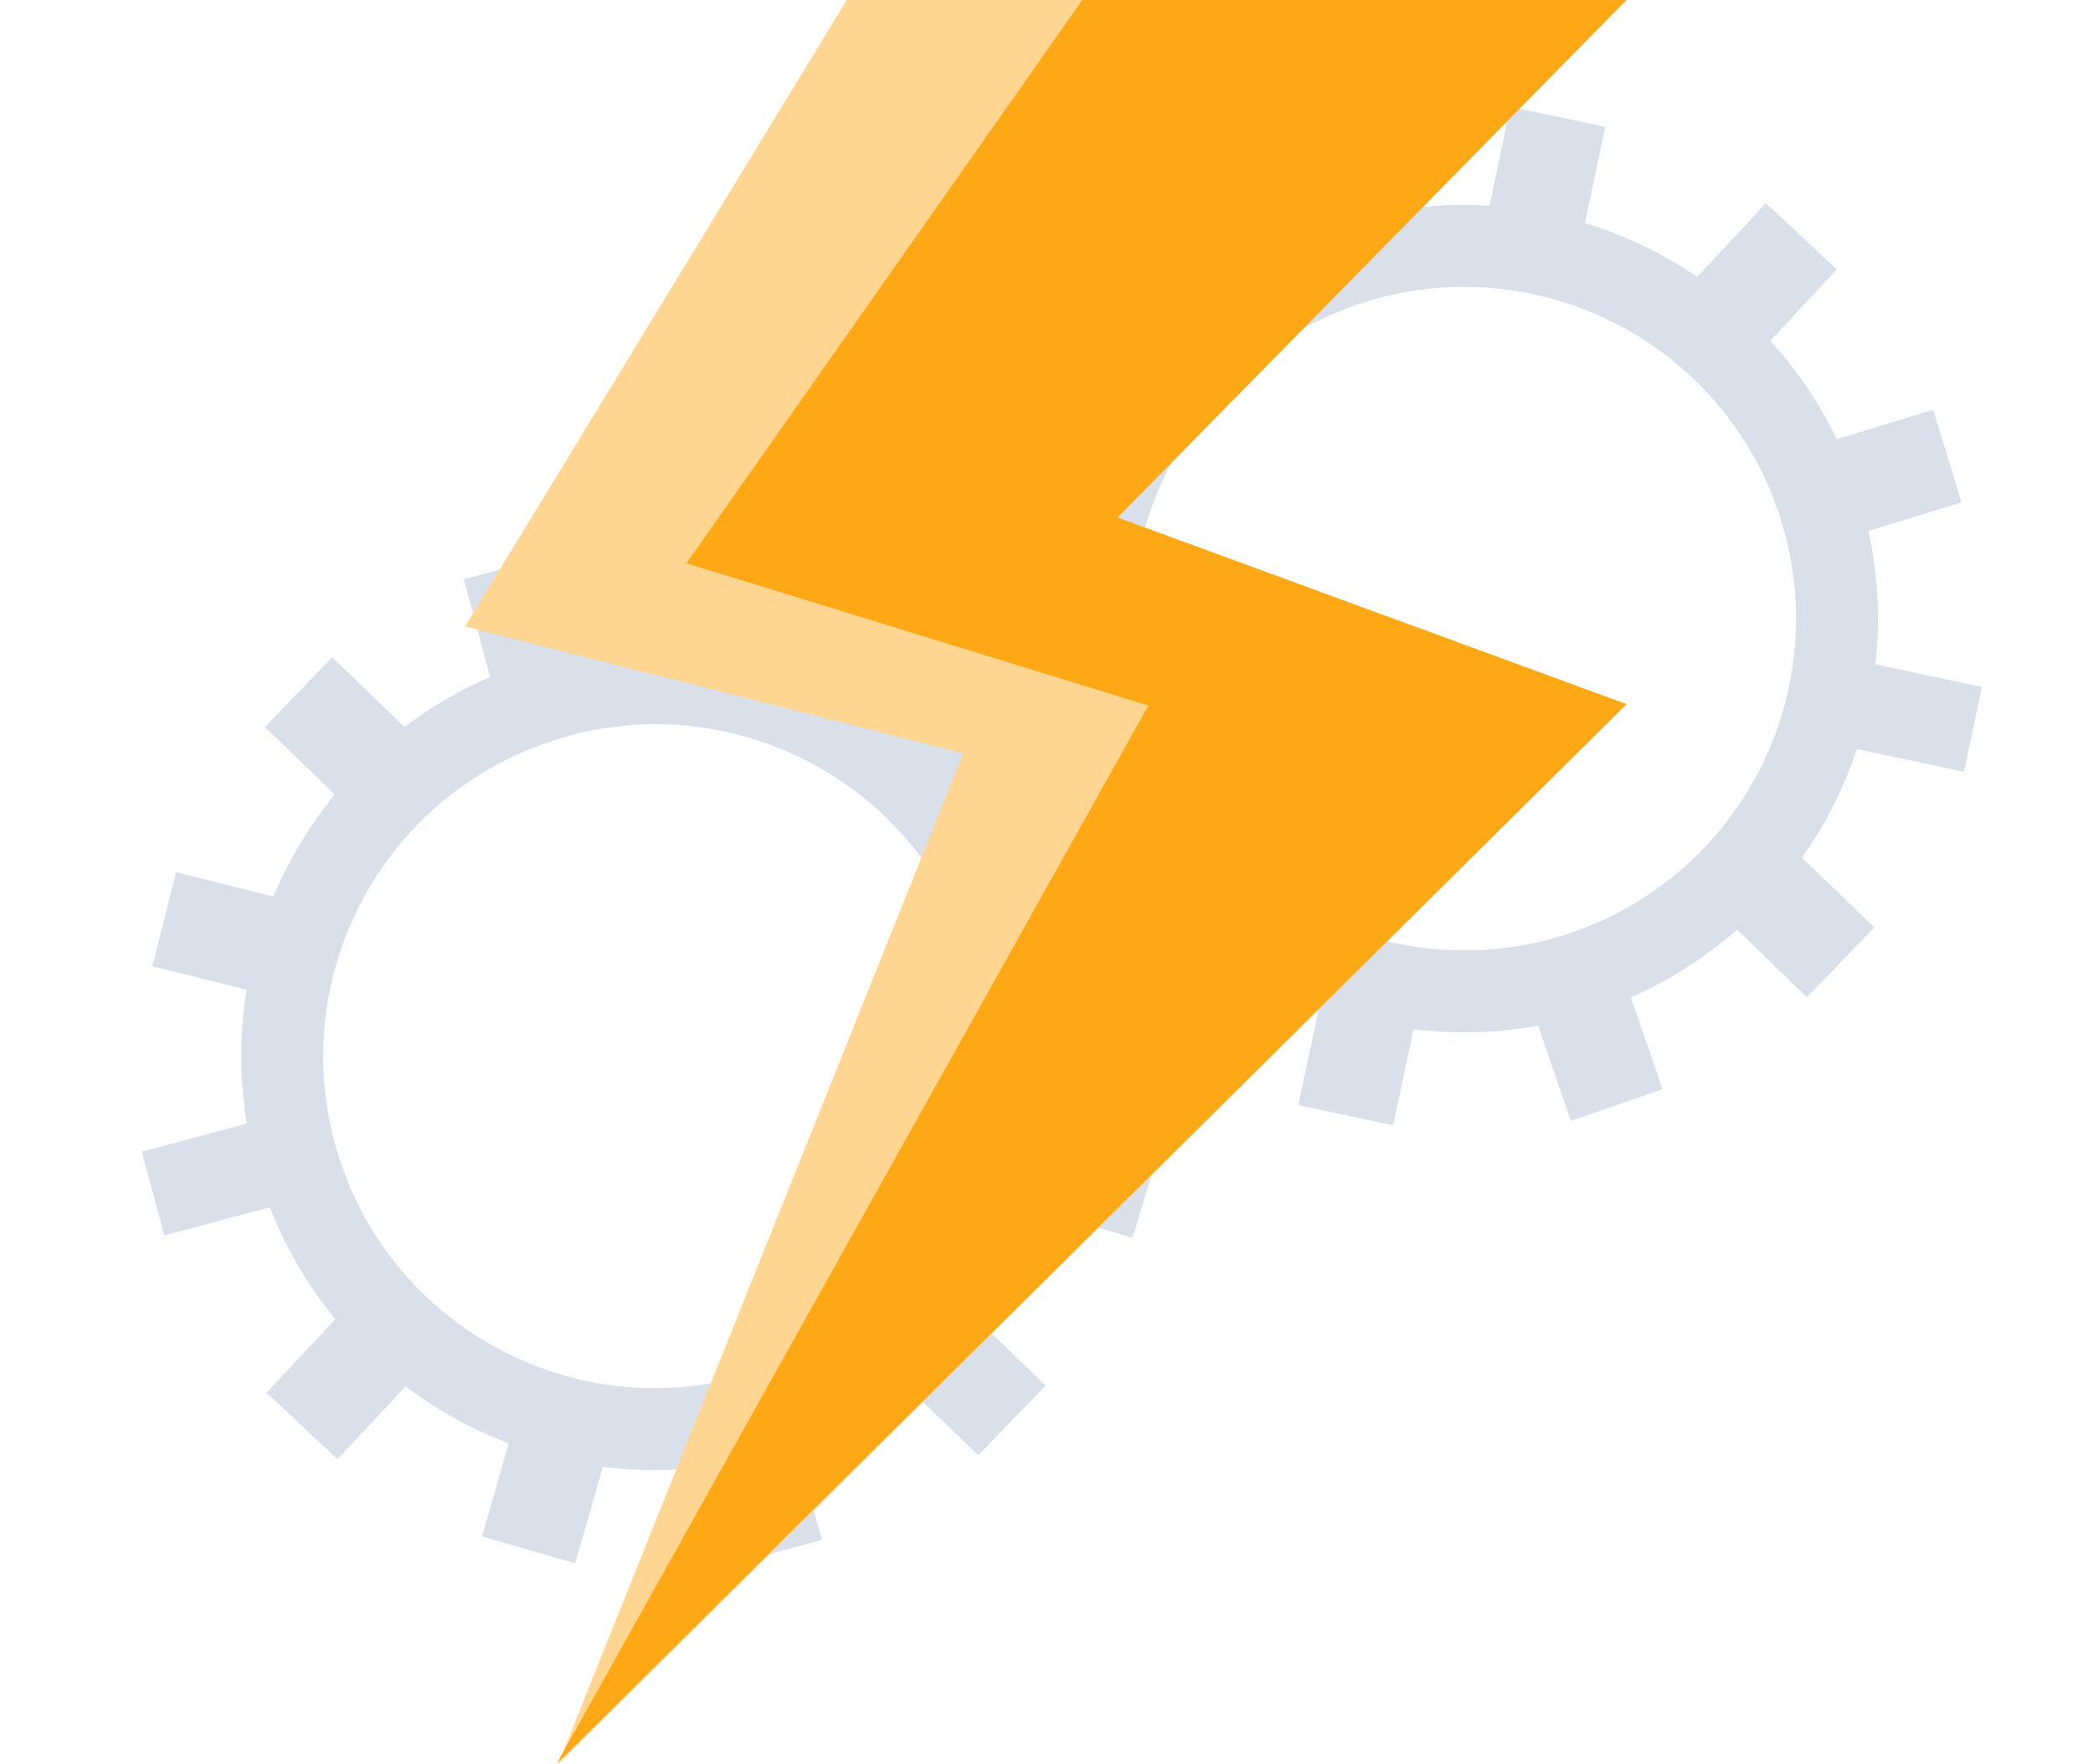 <?xml version="1.0" encoding="UTF-8"?>
<svg width="178px" height="150px" viewBox="0 0 178 150" version="1.1" xmlns="http://www.w3.org/2000/svg" xmlns:xlink="http://www.w3.org/1999/xlink">
    <title>Group 4</title>
    <g id="Rule-Builder" stroke="none" stroke-width="1" fill="none" fill-rule="evenodd">
        <g id="Quick-Creation---Zero-State" transform="translate(-709, -154)" fill-rule="nonzero">
            <g id="Group-4" transform="translate(709, 154)">
                <g id="Group-2" transform="translate(124.731, 52.756) rotate(12) translate(-124.731, -52.756) translate(80.231, 9.256)" fill="#DAE0E9">
                    <path d="M44.275,15.193 C55.686,15.193 65.974,22.067 70.341,32.61 C74.707,43.153 72.293,55.288 64.223,63.357 C56.153,71.425 44.017,73.838 33.475,69.47 C22.933,65.102 16.06,54.813 16.061,43.402 C16.064,27.822 28.695,15.193 44.275,15.193 M44.275,8.225 C30.045,8.225 17.217,16.797 11.772,29.944 C6.327,43.09 9.337,58.222 19.4,68.283 C29.462,78.345 44.595,81.353 57.74,75.907 C70.886,70.46 79.457,57.631 79.455,43.402 C79.432,23.982 63.694,8.246 44.275,8.225 Z" id="Shape"></path>
                    <rect id="Rectangle" x="39.066" y="5.9697238e-14" width="8.246" height="8.68"></rect>
                    <rect id="Rectangle" transform="translate(63.321, 9.358) rotate(31) translate(-63.321, -9.358) " x="59.198" y="5.018" width="8.246" height="8.68"></rect>
                    <rect id="Rectangle" transform="translate(77.79, 23.44) rotate(61) translate(-77.79, -23.44) " x="73.667" y="19.1" width="8.246" height="8.68"></rect>
                    <rect id="Rectangle" transform="translate(77.98, 63.04) rotate(122) translate(-77.98, -63.04) " x="73.857" y="58.7" width="8.246" height="8.68"></rect>
                    <rect id="Rectangle" transform="translate(10.761, 23.444) rotate(119) translate(-10.761, -23.444) " x="6.638" y="19.103" width="8.246" height="8.68"></rect>
                    <rect id="Rectangle" transform="translate(10.57, 63.039) rotate(58) translate(-10.57, -63.039) " x="6.448" y="58.699" width="8.246" height="8.68"></rect>
                    <rect id="Rectangle" transform="translate(25.229, 9.359) rotate(149) translate(-25.229, -9.359) " x="21.106" y="5.018" width="8.246" height="8.68"></rect>
                    <rect id="Rectangle" x="39.066" y="78.127" width="8.246" height="8.68"></rect>
                    <rect id="Rectangle" transform="translate(63.319, 77.446) rotate(-31) translate(-63.319, -77.446) " x="59.196" y="73.106" width="8.246" height="8.68"></rect>
                    <rect id="Rectangle" transform="translate(25.228, 77.444) rotate(-149) translate(-25.228, -77.444) " x="21.105" y="73.104" width="8.246" height="8.68"></rect>
                    <rect id="Rectangle" x="-2.03844227e-14" y="39.93" width="9.984" height="7.377"></rect>
                    <rect id="Rectangle" transform="translate(83.557, 43.619) rotate(-180) translate(-83.557, -43.619) " x="78.566" y="39.93" width="9.984" height="7.377"></rect>
                </g>
                <g id="Group" transform="translate(56.094, 89.903) rotate(-17) translate(-56.094, -89.903) translate(11.094, 45.903)" fill="#DAE0E9">
                    <path d="M44.65,15.61 C44.982,15.61 45.314,15.61 45.646,15.61 C61.03,16.135 73.155,28.895 72.893,44.286 C72.631,59.678 60.08,72.018 44.687,72.02 C44.355,72.02 44.023,72.02 43.687,72.02 C28.301,71.495 16.176,58.734 16.439,43.341 C16.702,27.949 29.255,15.609 44.65,15.61 M44.65,8.643 L44.65,8.643 C25.453,8.64 9.799,24.027 9.47,43.22 C9.141,62.414 24.26,78.328 43.445,78.983 C43.855,78.983 44.264,79.003 44.674,79.003 C63.87,79.003 79.522,63.616 79.85,44.423 C80.177,25.231 65.06,9.318 45.875,8.663 C45.465,8.663 45.055,8.643 44.646,8.643 L44.65,8.643 Z" id="Shape"></path>
                    <rect id="Rectangle" transform="translate(44.933, 4.75) rotate(1.99) translate(-44.933, -4.75) " x="40.81" y="0.41" width="8.246" height="8.68"></rect>
                    <rect id="Rectangle" transform="translate(64.872, 10.464) rotate(32.99) translate(-64.872, -10.464) " x="60.749" y="6.124" width="8.246" height="8.68"></rect>
                    <rect id="Rectangle" transform="translate(78.847, 25.039) rotate(62.99) translate(-78.847, -25.039) " x="74.724" y="20.698" width="8.246" height="8.68"></rect>
                    <rect id="Rectangle" transform="translate(77.671, 64.608) rotate(123.99) translate(-77.671, -64.608) " x="73.548" y="60.268" width="8.246" height="8.68"></rect>
                    <rect id="Rectangle" transform="translate(11.863, 22.705) rotate(120.99) translate(-11.863, -22.705) " x="7.74" y="18.365" width="8.246" height="8.68"></rect>
                    <rect id="Rectangle" transform="translate(10.523, 62.935) rotate(60.113) translate(-10.523, -62.935) " x="6.386" y="58.58" width="8.274" height="8.71"></rect>
                    <rect id="Rectangle" transform="translate(26.818, 9.131) rotate(150.99) translate(-26.818, -9.131) " x="22.695" y="4.791" width="8.246" height="8.68"></rect>
                    <rect id="Rectangle" transform="translate(42.223, 82.826) rotate(1.99) translate(-42.223, -82.826) " x="38.1" y="78.486" width="8.246" height="8.68"></rect>
                    <rect id="Rectangle" transform="translate(62.52, 78.512) rotate(-29.01) translate(-62.52, -78.512) " x="58.397" y="74.172" width="8.246" height="8.68"></rect>
                    <rect id="Rectangle" transform="translate(24.46, 77.181) rotate(-147.01) translate(-24.46, -77.181) " x="20.337" y="72.841" width="8.246" height="8.68"></rect>
                    <rect id="Rectangle" transform="translate(5.402, 42.678) rotate(1.99) translate(-5.402, -42.678) " x="0.41" y="38.99" width="9.984" height="7.377"></rect>
                    <rect id="Rectangle" transform="translate(83.921, 45.395) rotate(-178.01) translate(-83.921, -45.395) " x="78.929" y="41.706" width="9.984" height="7.377"></rect>
                </g>
                <g id="flash" transform="translate(39.551, 0)">
                    <polygon id="Path" fill="#FFD691" points="7.935 150 42.364 64.072 0 53.279 32.463 0 98.77 0 46.171 45.15 98.77 59.88"></polygon>
                    <polygon id="Path" fill="#FFA815" points="7.787 150 58.112 60.004 18.831 47.904 52.49 0 98.77 0 55.495 44.012 98.77 59.88"></polygon>
                </g>
            </g>
        </g>
    </g>
</svg>